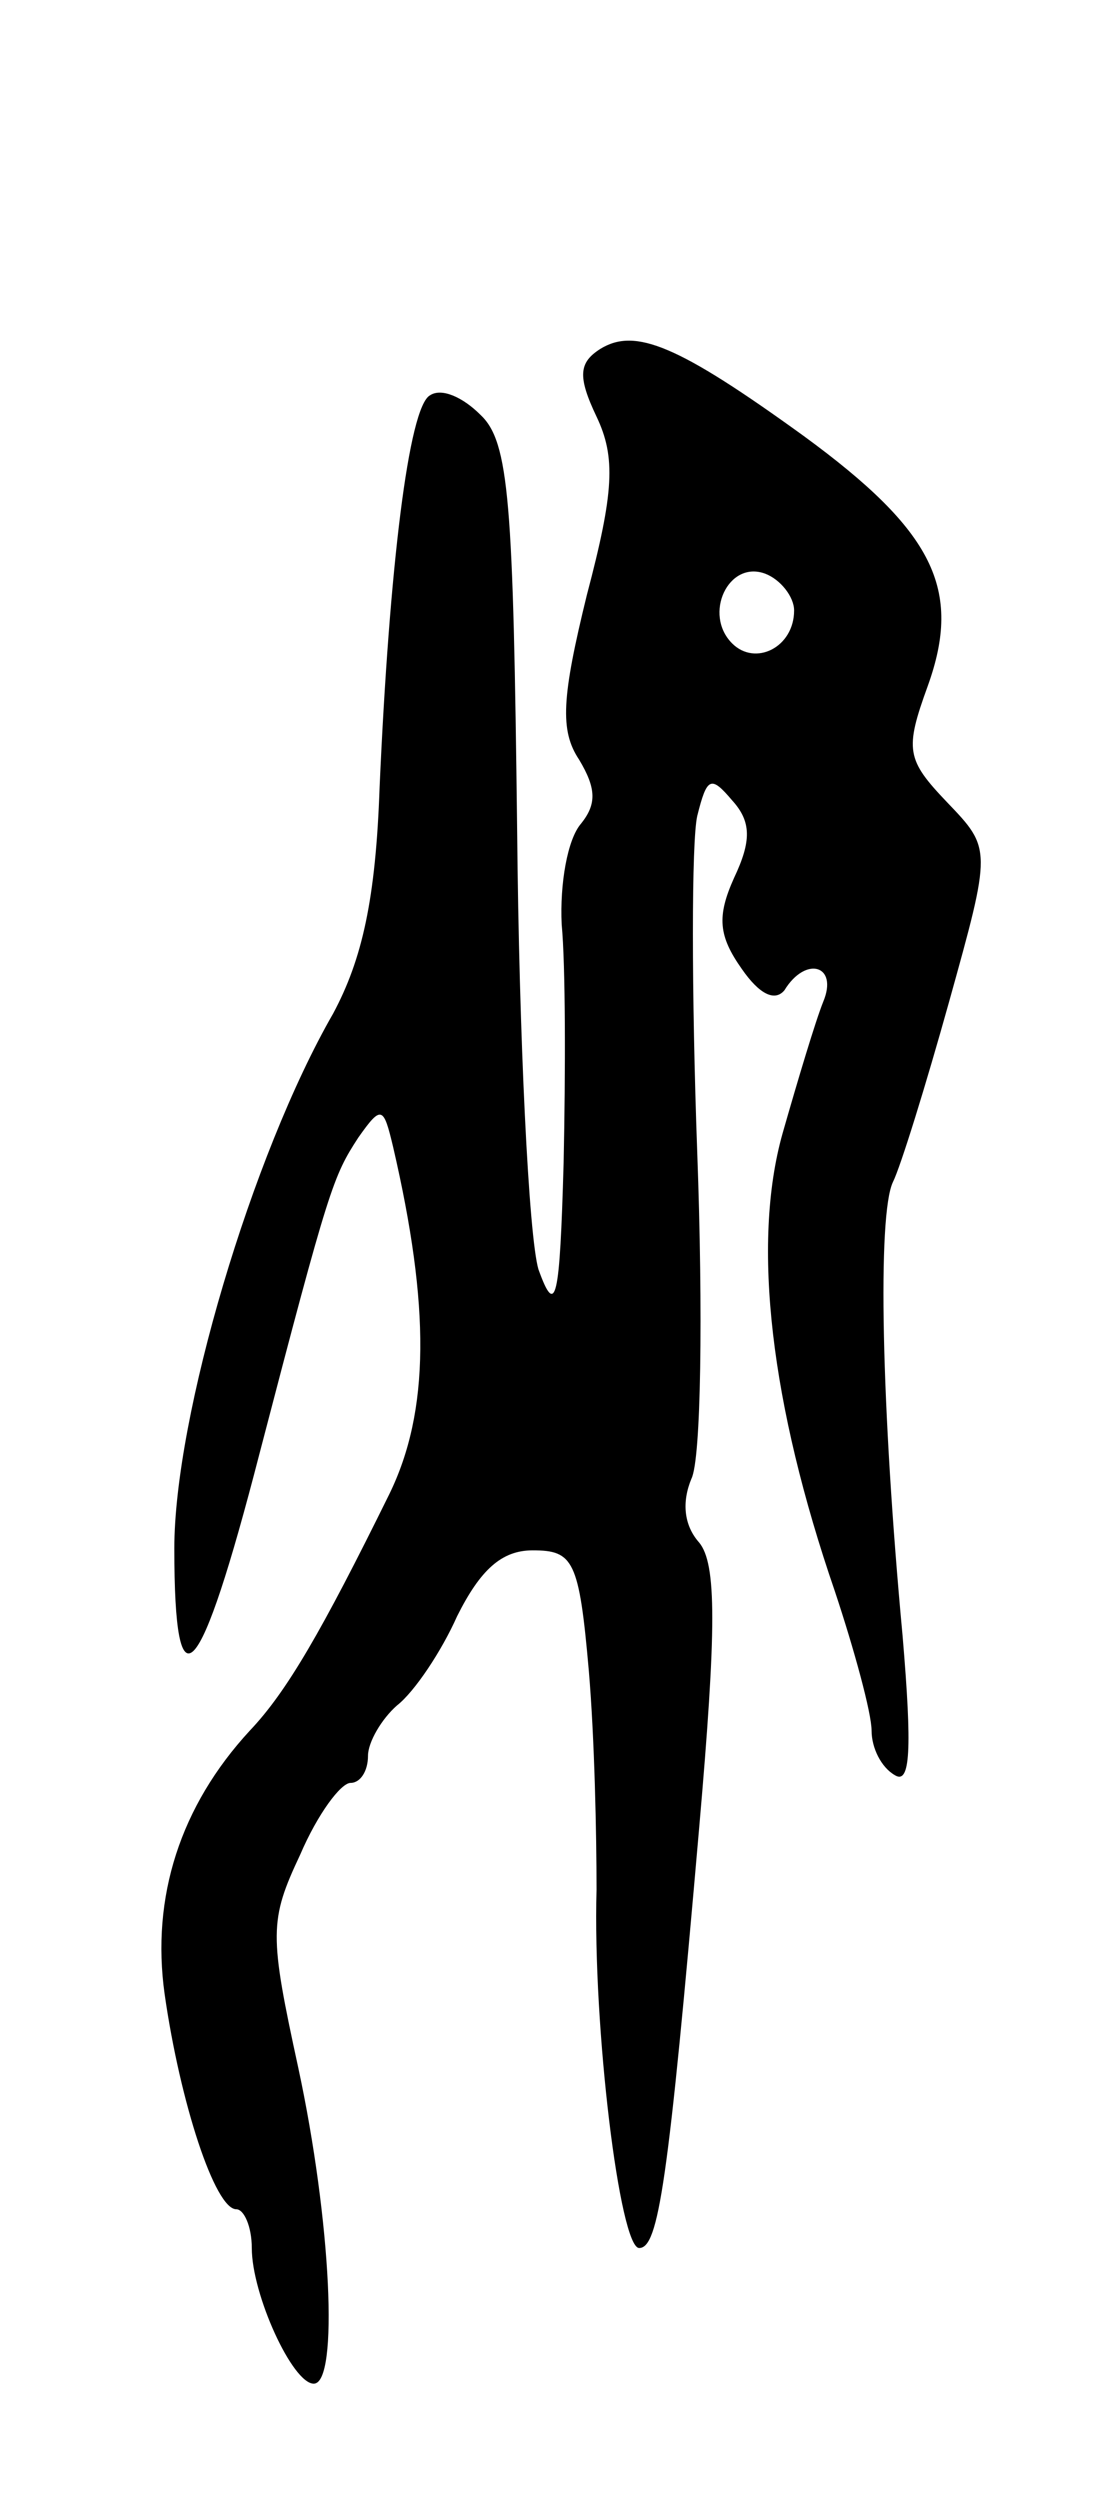 <svg version="1.0" xmlns="http://www.w3.org/2000/svg"
 width="57pt" height="129pt" viewBox="0 0 57 129"
 preserveAspectRatio="xMidYMid meet">
<g transform="translate(0,129) scale(0.1,-0.1)"
fill="#000000" stroke="none">
<path d="M310 1110 c-11 -7 -12 -14 -2 -35 10 -21 9 -39 -5 -92 -13 -53 -14
-70 -4 -85 9 -15 9 -23 1 -33 -7 -8 -11 -31 -10 -52 2 -21 2 -76 1 -123 -2
-71 -4 -80 -13 -55 -5 17 -10 119 -11 227 -2 169 -4 200 -19 214 -9 9 -20 14
-26 10 -11 -6 -21 -89 -26 -202 -2 -58 -9 -89 -24 -117 -42 -73 -82 -208 -82
-276 0 -85 13 -71 44 49 36 138 38 143 51 163 12 17 13 16 18 -5 19 -82 19
-136 -2 -179 -35 -71 -53 -102 -72 -122 -36 -39 -51 -86 -44 -136 8 -56 26
-111 37 -111 4 0 8 -9 8 -20 0 -24 21 -70 32 -70 13 0 9 84 -8 163 -15 69 -15
76 1 110 9 21 21 37 26 37 5 0 9 6 9 14 0 7 7 19 15 26 9 7 23 28 31 46 12 24
23 34 39 34 21 0 24 -5 29 -62 3 -35 4 -85 4 -113 -2 -71 12 -185 22 -185 10
0 15 33 31 217 9 103 9 136 0 147 -8 9 -9 21 -4 33 5 10 6 86 3 168 -3 83 -3
161 0 174 5 20 7 21 18 8 10 -11 10 -21 1 -40 -9 -20 -8 -30 4 -47 9 -13 17
-17 22 -11 11 18 28 13 20 -6 -4 -10 -13 -40 -21 -68 -16 -57 -6 -140 27 -236
10 -30 19 -63 19 -72 0 -9 5 -19 12 -23 8 -5 9 13 4 72 -11 118 -13 217 -5
234 4 8 17 50 29 93 22 79 22 79 -1 103 -21 22 -22 27 -10 60 18 50 3 80 -64
129 -65 47 -87 56 -105 45z m100 -135 c0 -19 -20 -29 -32 -17 -15 15 -2 43 17
36 8 -3 15 -12 15 -19z"/>
</g>
</svg>
